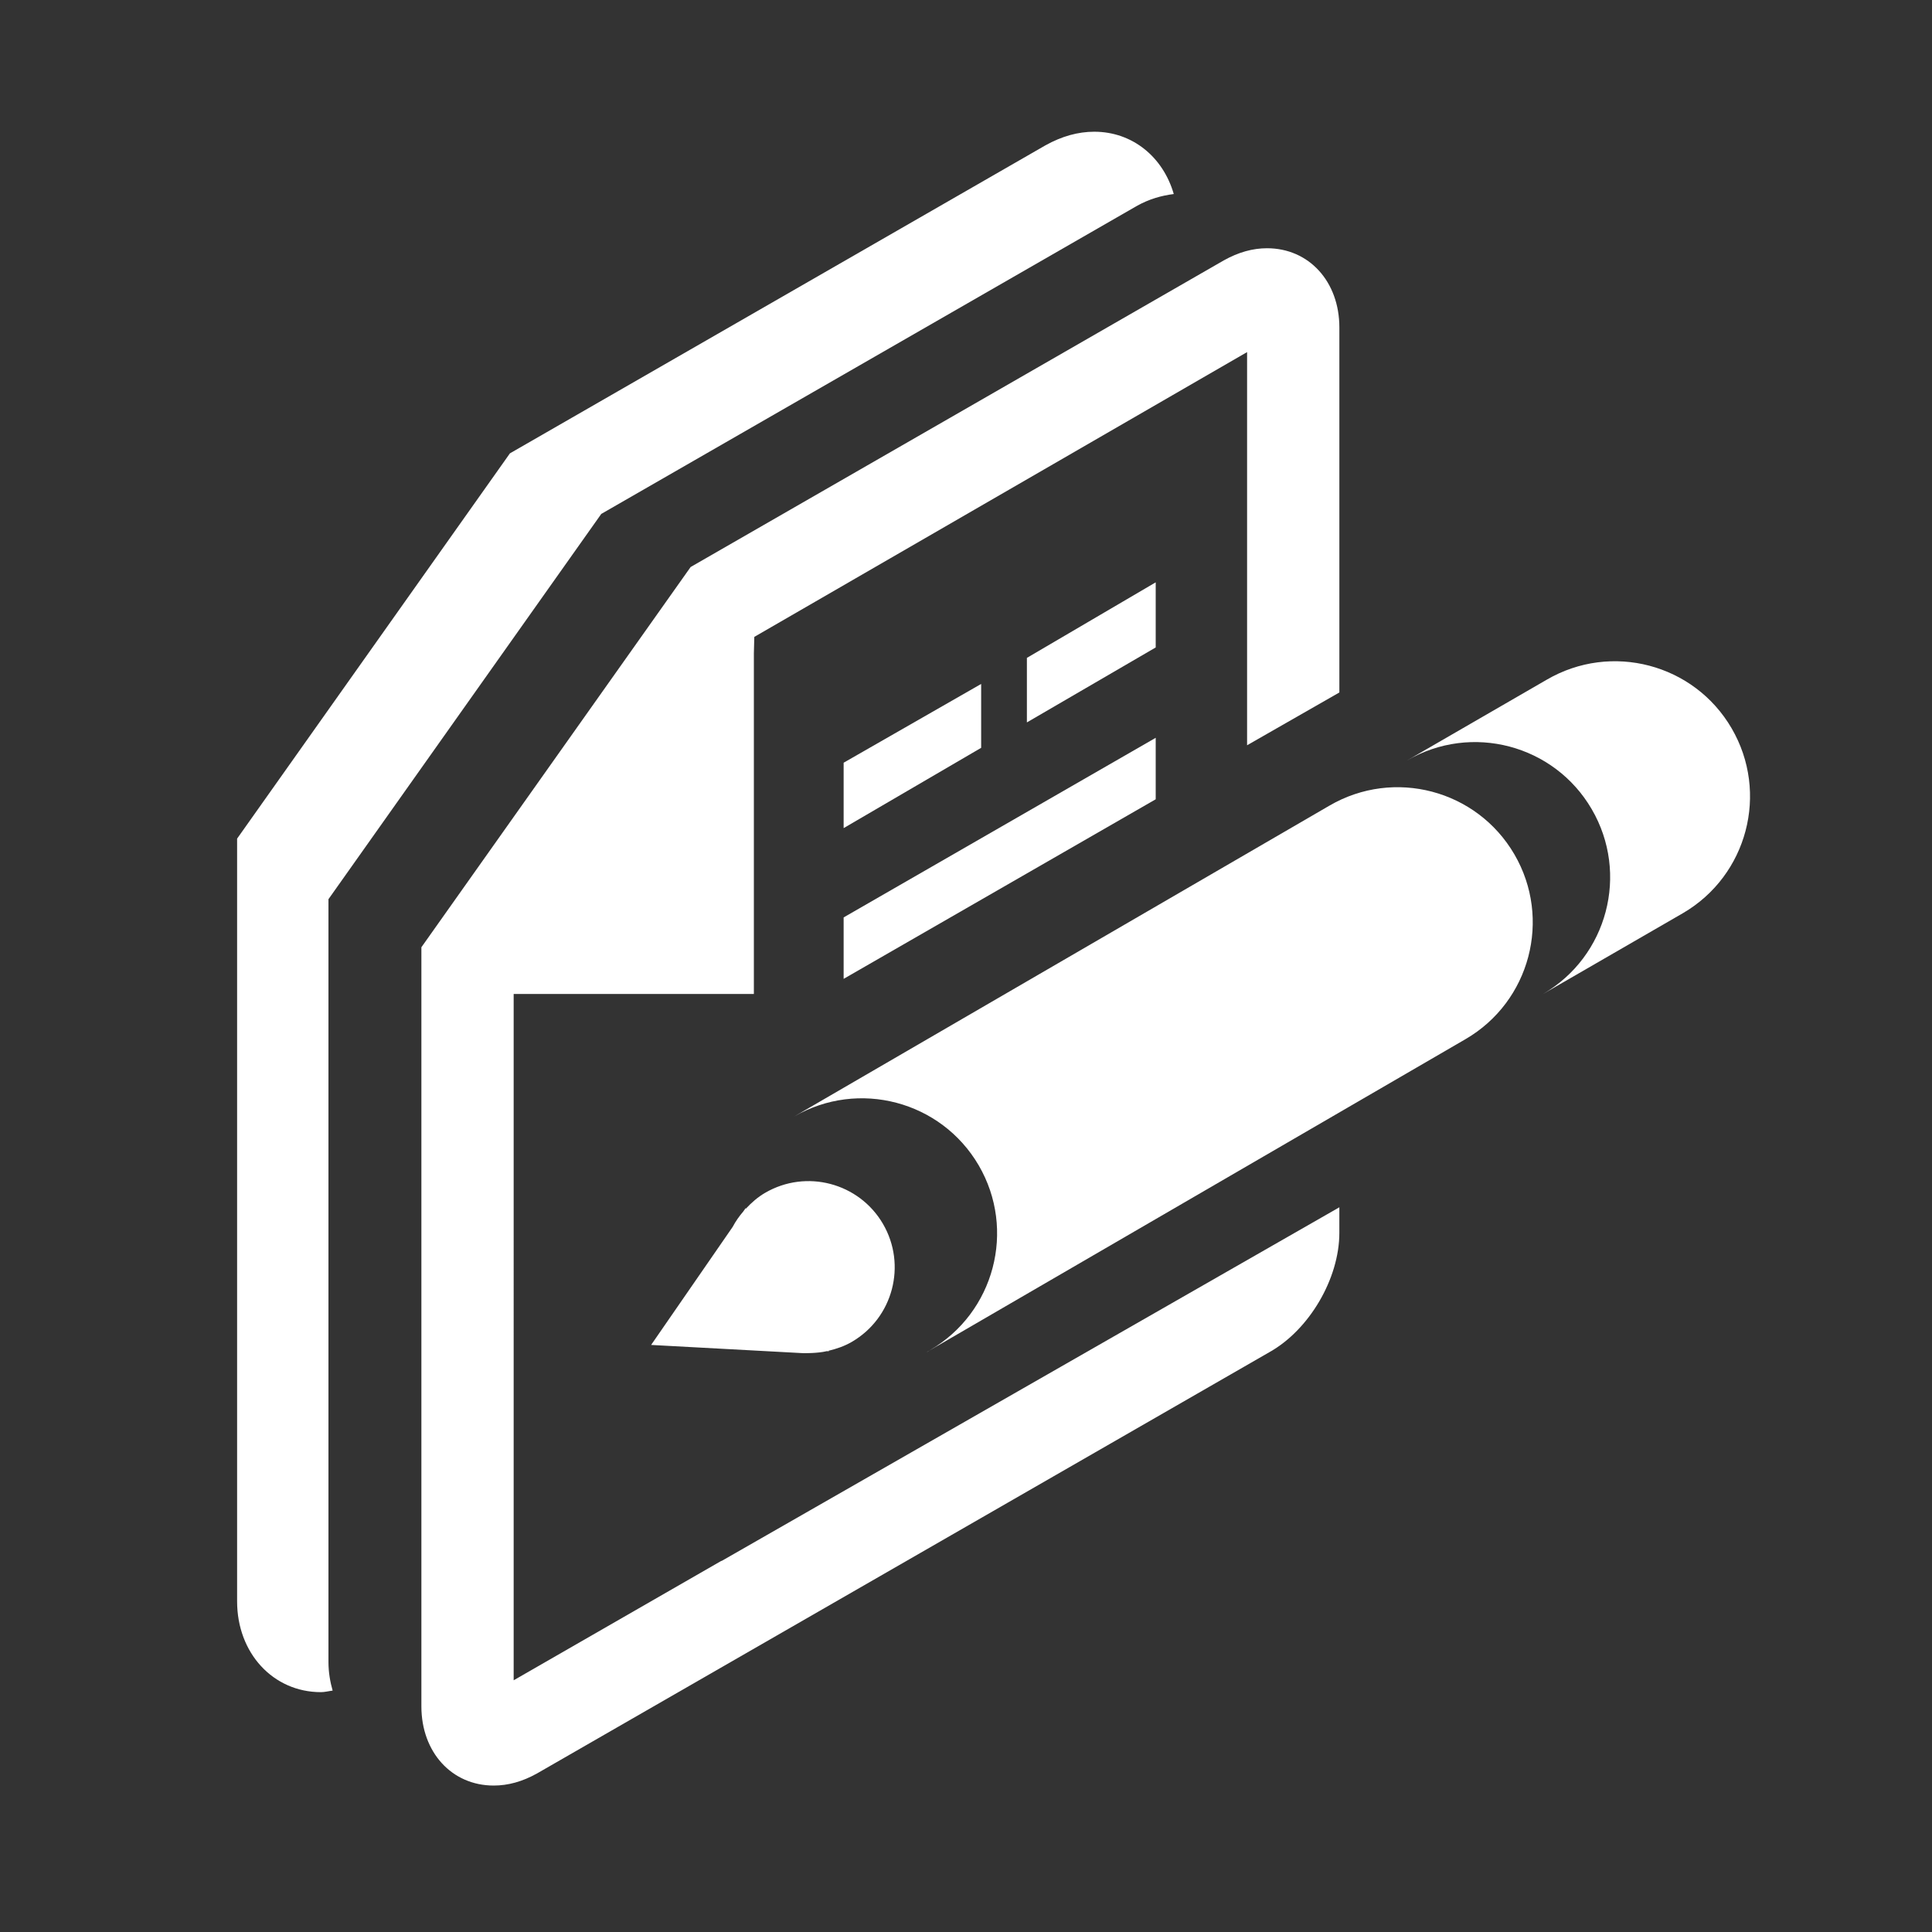 <?xml version="1.0" encoding="utf-8"?>
<!-- Generator: Adobe Illustrator 16.0.4, SVG Export Plug-In . SVG Version: 6.00 Build 0)  -->
<!DOCTYPE svg PUBLIC "-//W3C//DTD SVG 1.1//EN" "http://www.w3.org/Graphics/SVG/1.1/DTD/svg11.dtd">
<svg version="1.1" xmlns="http://www.w3.org/2000/svg" xmlns:xlink="http://www.w3.org/1999/xlink" x="0px" y="0px" width="110px"
	 height="110px" viewBox="0 0 110 110" enable-background="new 0 0 110 110" xml:space="preserve">
<rect x="0" y="0" width="110" height="110" fill="#333333" stroke="none"/>
<g id="Bilde">
</g>
<g id="Dim">
</g>
<g id="Bunn">
</g>
<g id="Menyfelt">
</g>
<g id="Innhold">
	<g>
		<path fill="#FFFFFF" d="M18.701,51.197L34.234,29.26l30.486-17.531c0.705-0.398,1.41-0.592,2.109-0.682
			C66.225,8.951,64.49,7.5,62.303,7.5c-0.926,0-1.85,0.258-2.783,0.777L29.033,25.812L13.5,47.748v43.428
			c0,2.943,2.049,5.168,4.771,5.168c0.223,0,0.445-0.061,0.668-0.088c-0.145-0.51-0.238-1.051-0.238-1.635V51.197z"/>
		<polygon fill="#FFFFFF" points="55.863,38.941 48.033,43.426 48.033,47.15 55.863,42.578 		"/>
		<polygon fill="#FFFFFF" points="65.801,33.156 58.467,37.457 58.467,41.131 65.801,36.863 		"/>
		<polygon fill="#FFFFFF" points="65.801,42.008 48.033,52.234 48.033,55.732 65.801,45.508 		"/>
		<path fill="#FFFFFF" d="M41.078,88.865l-11.832,6.803V56.594h13.676V37.203l0.025-0.941l28.057-16.215v22.385l5.254-3.006V18.646
			c0-2.615-1.73-4.512-4.119-4.512c-0.812,0-1.629,0.227-2.455,0.688L39.322,32.283l-15.33,21.65v43.221
			c0,2.611,1.73,4.508,4.117,4.508h0.002c0.814,0,1.633-0.225,2.459-0.686l41.705-23.99c2.271-1.271,3.982-4.191,3.982-6.793v-1.455
			l-35.18,20.141V88.865z"/>
		<path fill="#FFFFFF" d="M98.592,41.467c-2.139-3.672-6.848-4.91-10.523-2.77l-7.965,4.605c3.676-2.146,8.385-0.902,10.523,2.771
			c2.141,3.672,0.898,8.381-2.773,10.52l7.963-4.6C99.49,49.852,100.732,45.141,98.592,41.467z"/>
		<path fill="#FFFFFF" d="M52.941,76.879l-0.191,0.115C52.947,76.896,52.764,76.986,52.941,76.879z"/>
		<path fill="#FFFFFF" d="M75.697,45.867L45.213,63.572c3.666-2.127,8.371-0.889,10.512,2.781c2.139,3.672,0.893,8.381-2.777,10.52
			c-0.004,0.006-0.004,0.006-0.006,0.006l30.504-17.717c3.672-2.137,4.914-6.85,2.777-10.518
			C84.082,44.969,79.371,43.729,75.697,45.867z"/>
		<path fill="#FFFFFF" d="M50.275,69.686c-1.365-2.342-4.371-3.135-6.713-1.771c-0.422,0.244-0.777,0.562-1.096,0.902l-0.014-0.029
			l-0.133,0.189c-0.234,0.273-0.439,0.564-0.604,0.877l-4.643,6.721l8.668,0.469c0,0,0.818,0.014,1.336-0.115l0.117,0.004
			l-0.018-0.027c0.457-0.109,0.904-0.26,1.328-0.508C50.848,75.031,51.635,72.025,50.275,69.686z"/>
	</g>
</g>
<g id="Mobiltopp">
</g>
<g id="LOGG_UT" display="none">
</g>
<g id="Baseline" display="none">
</g>
</svg>
